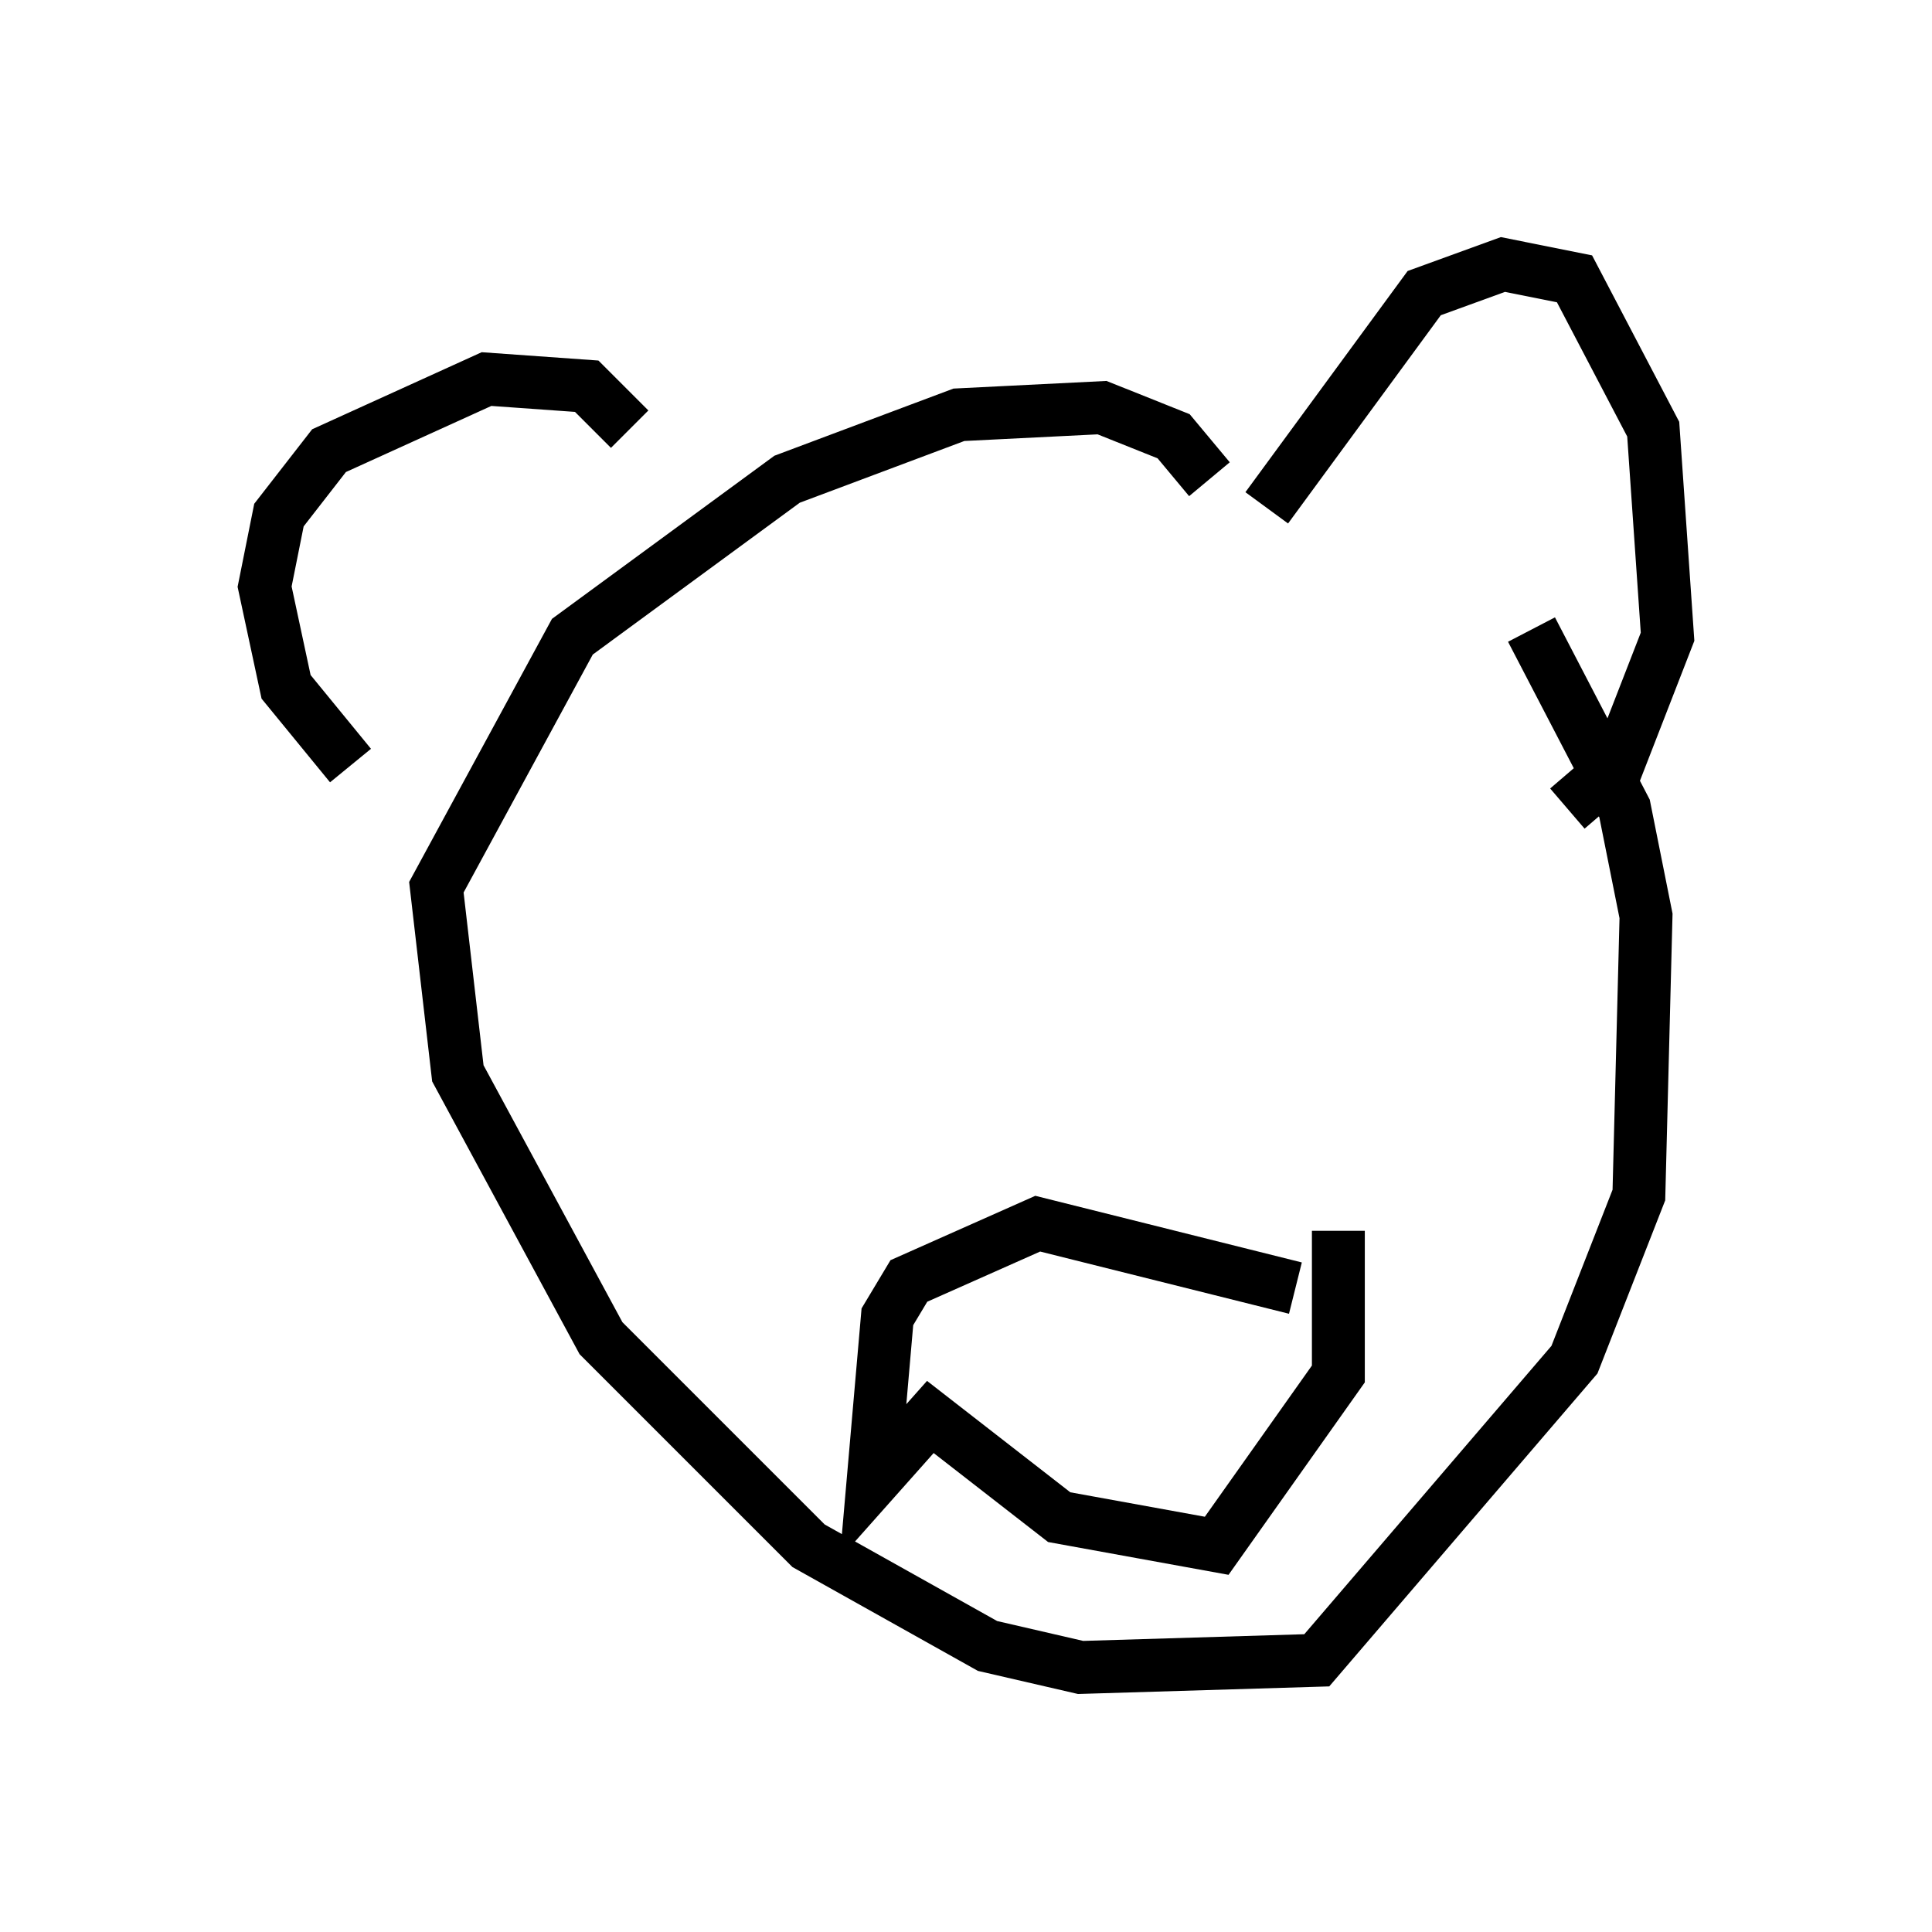 <?xml version="1.0" encoding="utf-8" ?>
<svg baseProfile="full" height="36.522" version="1.1" width="36.522" xmlns="http://www.w3.org/2000/svg" xmlns:ev="http://www.w3.org/2001/xml-events" xmlns:xlink="http://www.w3.org/1999/xlink"><defs /><rect fill="white" height="36.522" width="36.522" x="0" y="0" /><path d="M25.568, 9.33 m3.383, 2.571 l1.759, 3.383 0.406, 2.03 l-0.135, 5.277 -1.218, 3.112 l-4.871, 5.683 -4.465, 0.135 l-1.759, -0.406 -3.383, -1.894 l-3.924, -3.924 -2.706, -5.007 l-0.406, -3.518 2.571, -4.736 l4.059, -2.977 3.248, -1.218 l2.706, -0.135 1.353, 0.541 l0.677, 0.812 m1.083, 0.541 l2.977, -4.059 1.488, -0.541 l1.353, 0.271 1.488, 2.842 l0.271, 3.924 -0.947, 2.436 l-0.947, 0.812 m-17.726, -7.172 l-0.812, -0.812 -1.894, -0.135 l-2.977, 1.353 -0.947, 1.218 l-0.271, 1.353 0.406, 1.894 l1.218, 1.488 m17.862, 9.878 l-4.871, -1.218 -2.436, 1.083 l-0.406, 0.677 -0.271, 3.112 l1.083, -1.218 2.436, 1.894 l2.977, 0.541 2.3, -3.248 l0.0, -2.706 " fill="none" stroke="black" stroke-width="1" /></svg>